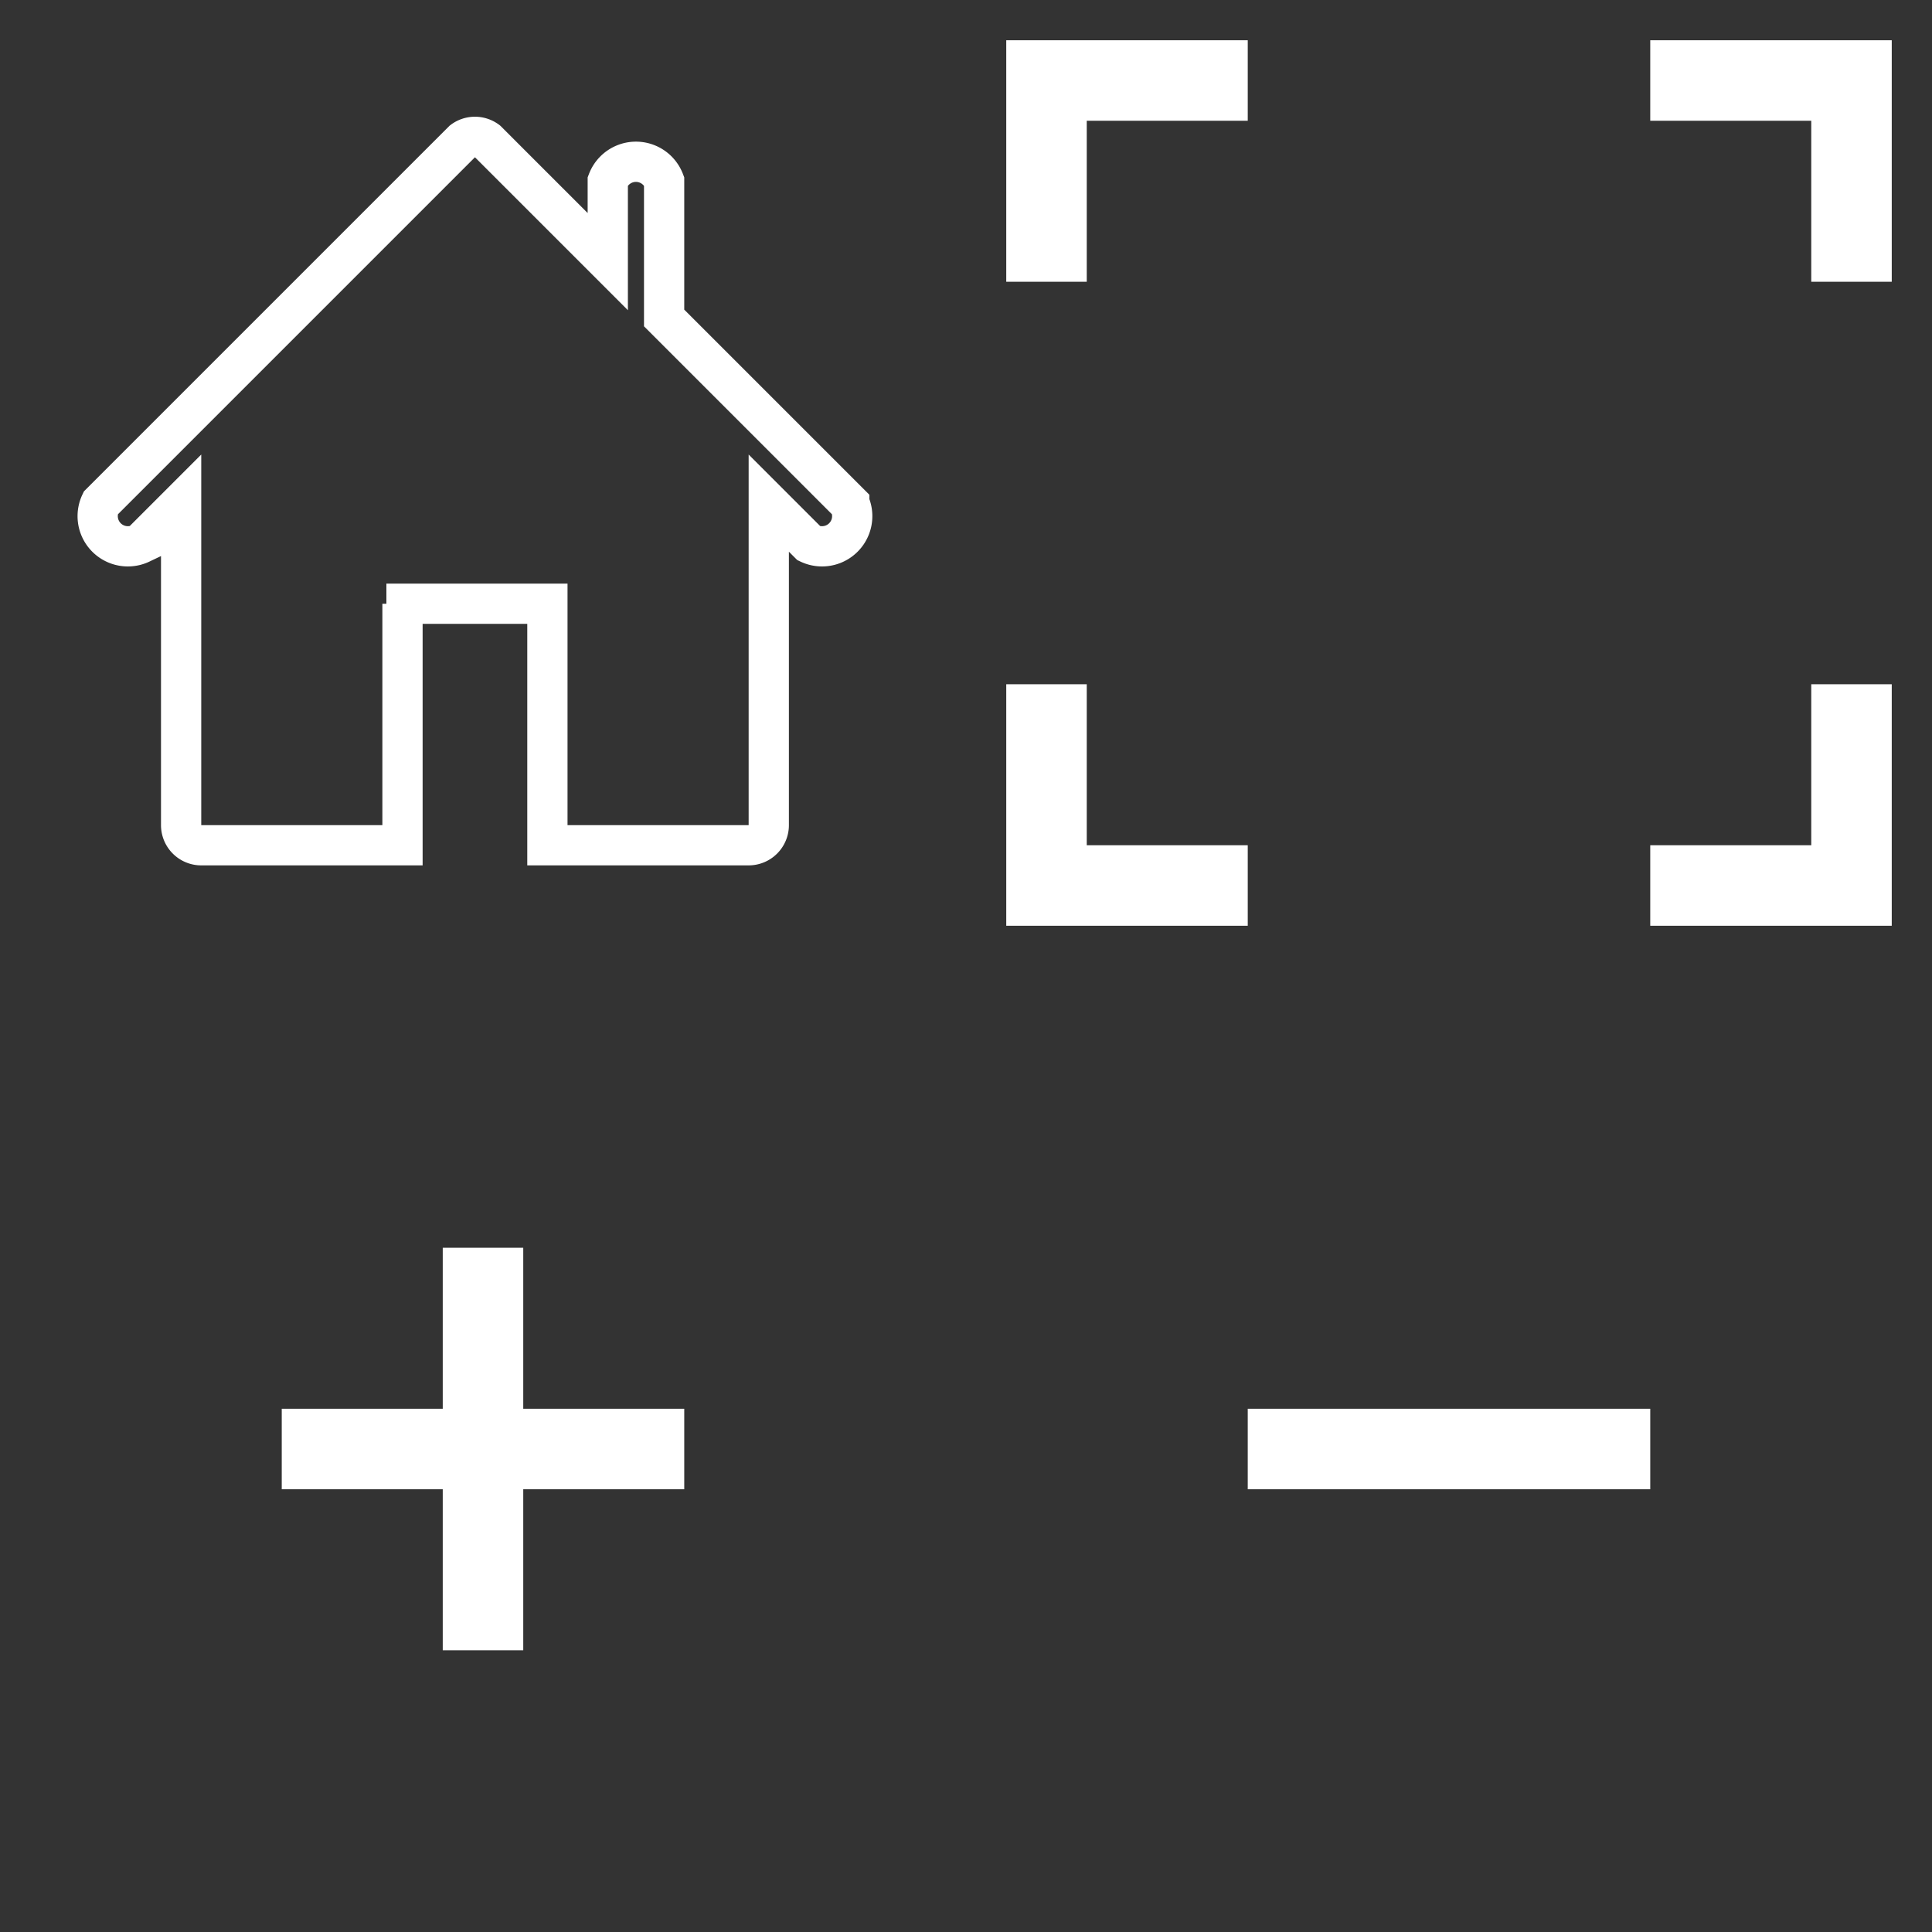 <svg xmlns="http://www.w3.org/2000/svg" style="background:#B0B0B0" width="80" height="80" viewBox="0 0 48.00 48.00">
  <rect x="0" y="0" width="48.00" height="48.00" fill="#333333" stroke="none"/>
  <path style="stroke-width:1;stroke:#FFFFFF;fill:none" d="M10,15 l0,6 l-5,0 a0.5,0.5,0 0 1 -0.5,-0.5 l0,-8 l-1,1                 a0.75,0.75,0 0 1 -1,-1 l9,-9 a0.5,0.5,0 0 1 0.6,0 l3,3 l0,-2                 a0.75,0.75,0 0 1 1.4,0 l0,3.4 l4.6,4.6                 a0.75,0.75,0 0 1 -1,1 l-1,-1 l0,8 a0.5,0.5,0 0 1 -0.5,0.5 l-5,0                 l0,-6 l-4,0             " />
  <path style="stroke-width:2;stroke:#FFFFFF;fill:none" d="M26,7 L26,2 L31,2   M26,17 L26,22 L31,22  M46,17 L46,22 L41,22  M46,7 L46,2 L41,2 " />
  <path style="stroke-width:2;stroke:#FFFFFF;fill:#000000;fill-opacity:0.00" d="M12,26 m0,0 a10,10 0 6,0 0.001 0 " />
  <path style="stroke-width:2;stroke:#FFFFFF;fill:none" d="M12,31 L12,41 M7,36 L17,36  " />
  <path style="stroke-width:2;stroke:#FFFFFF;fill:#000000;fill-opacity:0.00" d="M36,26 m0,0 a10,10 0 6,0 0.001 0 " />
  <path style="stroke-width:2;stroke:#FFFFFF;fill:none" d="M31,36 L41,36  " />
</svg>